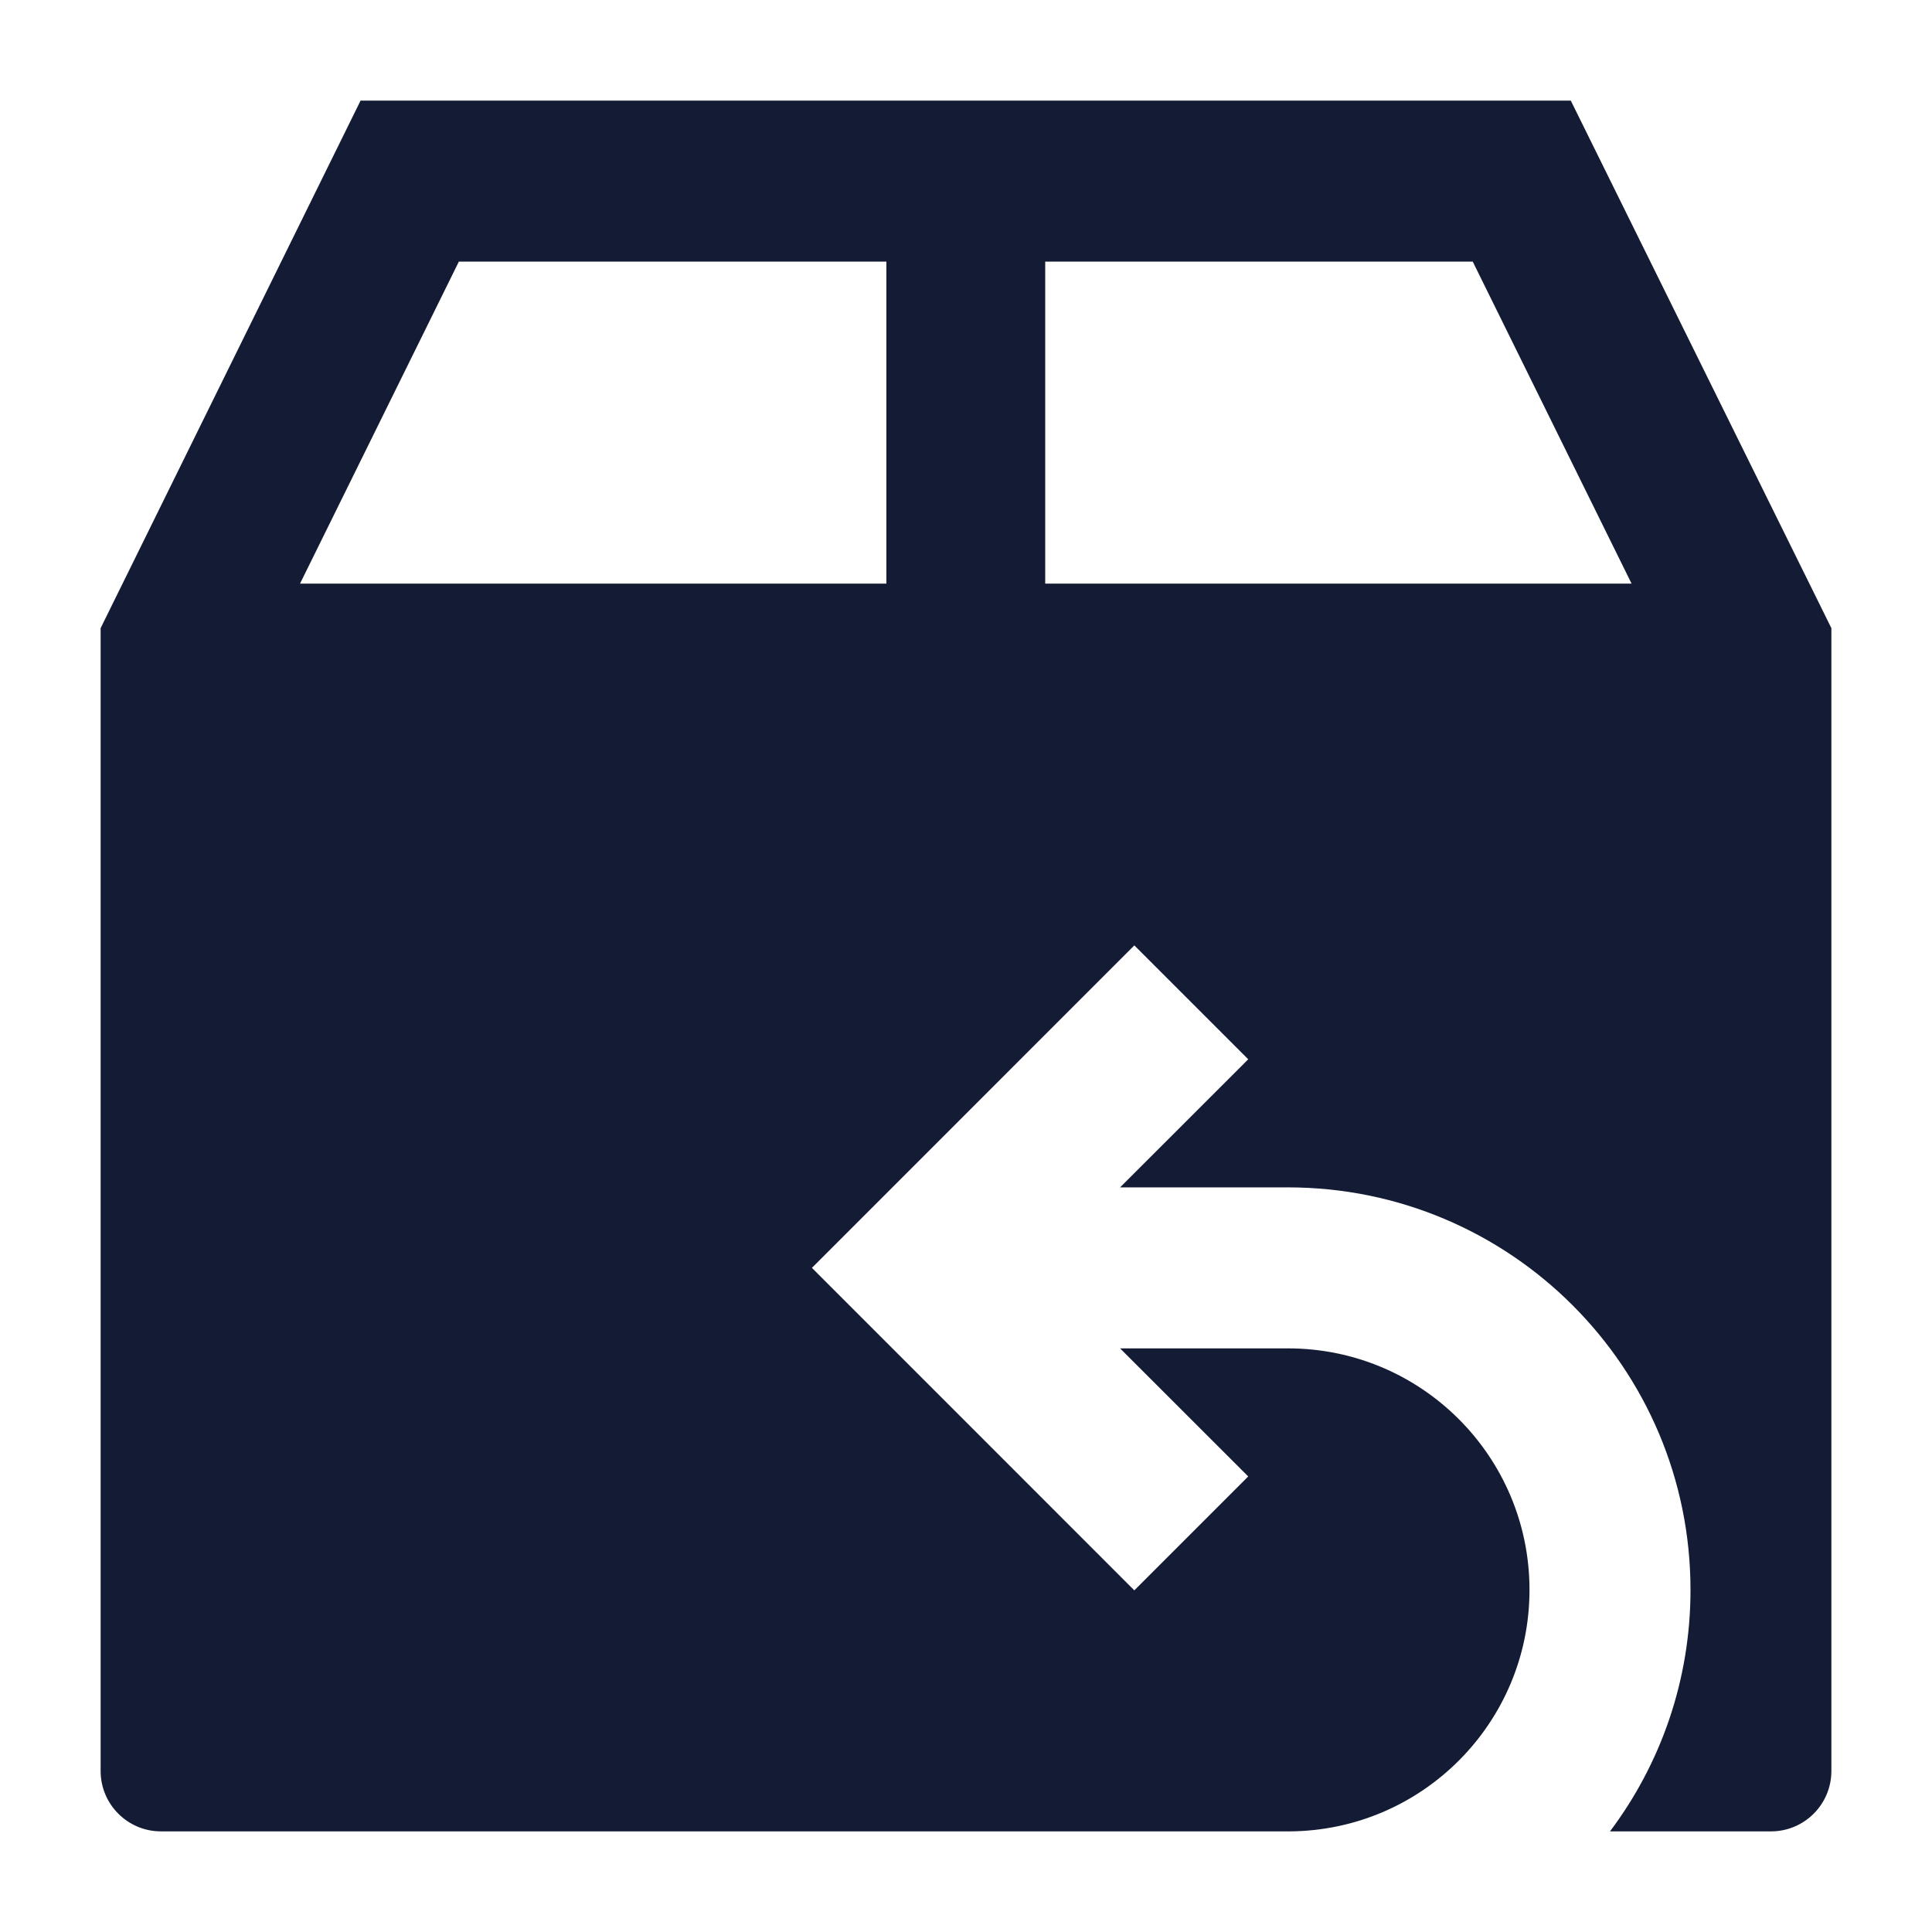 <svg width="24" height="24" viewBox="0 0 24 24" fill="none" xmlns="http://www.w3.org/2000/svg">
<path fill-rule="evenodd" clip-rule="evenodd" d="M19.513 1.25L4.479 1.25L1.25 7.803V22C1.25 22.414 1.586 22.75 2 22.75H16.021C17.668 22.739 19 21.4 19 19.75C19 18.093 17.657 16.75 16 16.75H13.914L15.506 18.341L14.091 19.756L10.086 15.75L14.091 11.744L15.506 13.159L13.914 14.75H16C18.761 14.75 21 16.989 21 19.75C21 20.876 20.628 21.914 20 22.75H22C22.414 22.75 22.75 22.414 22.75 22V7.803L19.513 1.25ZM20.268 7.25L18.295 3.25L12.984 3.25V7.25H20.268ZM11.011 7.25V3.25L5.7 3.25L3.727 7.25H11.011Z" fill="#141B34"/>
</svg>
